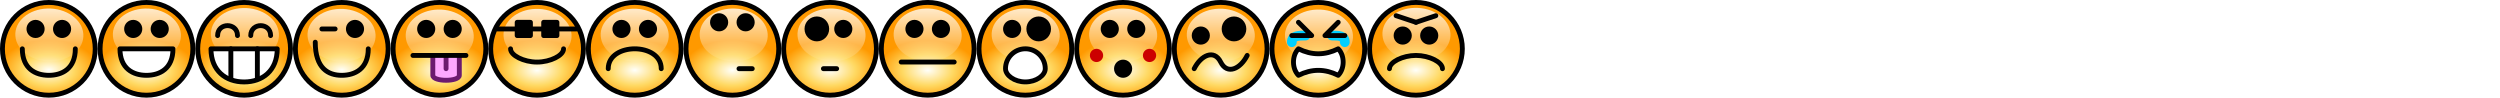 <?xml version="1.0" encoding="UTF-8" standalone="no"?>
<!-- Created with Inkscape (http://www.inkscape.org/) -->

<svg
   xmlns:dc="http://purl.org/dc/elements/1.1/"
   xmlns:cc="http://creativecommons.org/ns#"
   xmlns:rdf="http://www.w3.org/1999/02/22-rdf-syntax-ns#"
   xmlns:svg="http://www.w3.org/2000/svg"
   xmlns="http://www.w3.org/2000/svg"
   xmlns:xlink="http://www.w3.org/1999/xlink"
   xmlns:sodipodi="http://sodipodi.sourceforge.net/DTD/sodipodi-0.dtd"
   xmlns:inkscape="http://www.inkscape.org/namespaces/inkscape"
   width="512"
   height="20"
   id="svg4785"
   sodipodi:version="0.32"
   inkscape:version="0.92.2 2405546, 2018-03-11"
   version="1.0"
   sodipodi:docname="allemoticons.svg"
   inkscape:output_extension="org.inkscape.output.svg.inkscape">
  <defs
     id="defs4787">
    <linearGradient
       inkscape:collect="always"
       xlink:href="#linearGradient3385"
       id="linearGradient3409"
       gradientUnits="userSpaceOnUse"
       x1="0.983"
       y1="5.36"
       x2="14.244"
       y2="5.979" />
    <radialGradient
       inkscape:collect="always"
       xlink:href="#linearGradient3569"
       id="radialGradient2611"
       cx="9.714"
       cy="8.79"
       fx="9.714"
       fy="8.79"
       r="7.5"
       gradientUnits="userSpaceOnUse"
       gradientTransform="matrix(-7.9382631e-8,0.604,-1,-3.6299384e-7,16.29,5.862)" />
    <linearGradient
       inkscape:collect="always"
       xlink:href="#linearGradient3385"
       id="linearGradient3391"
       x1="0.983"
       y1="5.36"
       x2="14.244"
       y2="5.979"
       gradientUnits="userSpaceOnUse" />
    <radialGradient
       inkscape:collect="always"
       xlink:href="#linearGradient3569"
       id="radialGradient4311"
       gradientUnits="userSpaceOnUse"
       gradientTransform="matrix(-7.9382631e-8,0.604,-1,-3.6299384e-7,16.29,5.862)"
       cx="9.714"
       cy="8.79"
       fx="9.714"
       fy="8.79"
       r="7.5" />
    <linearGradient
       inkscape:collect="always"
       xlink:href="#linearGradient3385"
       id="linearGradient3450"
       gradientUnits="userSpaceOnUse"
       x1="0.983"
       y1="5.36"
       x2="14.244"
       y2="5.979" />
    <radialGradient
       inkscape:collect="always"
       xlink:href="#linearGradient3569"
       id="radialGradient4309"
       gradientUnits="userSpaceOnUse"
       gradientTransform="matrix(-7.9382631e-8,0.604,-1,-3.6299384e-7,16.29,5.862)"
       cx="9.714"
       cy="8.79"
       fx="9.714"
       fy="8.79"
       r="7.5" />
    <linearGradient
       inkscape:collect="always"
       xlink:href="#linearGradient3385"
       id="linearGradient3405"
       gradientUnits="userSpaceOnUse"
       x1="0.983"
       y1="5.36"
       x2="14.244"
       y2="5.979" />
    <radialGradient
       inkscape:collect="always"
       xlink:href="#linearGradient3569"
       id="radialGradient4307"
       gradientUnits="userSpaceOnUse"
       gradientTransform="matrix(-7.9382631e-8,0.604,-1,-3.6299384e-7,16.29,5.862)"
       cx="9.714"
       cy="8.79"
       fx="9.714"
       fy="8.79"
       r="7.5" />
    <linearGradient
       inkscape:collect="always"
       xlink:href="#linearGradient3385"
       id="linearGradient3414"
       gradientUnits="userSpaceOnUse"
       x1="0.983"
       y1="5.36"
       x2="14.244"
       y2="5.979" />
    <radialGradient
       inkscape:collect="always"
       xlink:href="#linearGradient3569"
       id="radialGradient4305"
       gradientUnits="userSpaceOnUse"
       gradientTransform="matrix(-7.9382631e-8,0.604,-1,-3.6299384e-7,16.29,5.862)"
       cx="9.714"
       cy="8.79"
       fx="9.714"
       fy="8.79"
       r="7.5" />
    <linearGradient
       inkscape:collect="always"
       xlink:href="#linearGradient3385"
       id="linearGradient3430"
       gradientUnits="userSpaceOnUse"
       x1="0.983"
       y1="5.36"
       x2="14.244"
       y2="5.979" />
    <radialGradient
       inkscape:collect="always"
       xlink:href="#linearGradient3569"
       id="radialGradient4303"
       gradientUnits="userSpaceOnUse"
       gradientTransform="matrix(-7.9382631e-8,0.604,-1,-3.6299384e-7,16.29,5.862)"
       cx="9.714"
       cy="8.79"
       fx="9.714"
       fy="8.79"
       r="7.5" />
    <linearGradient
       inkscape:collect="always"
       xlink:href="#linearGradient3385"
       id="linearGradient3442"
       gradientUnits="userSpaceOnUse"
       x1="0.983"
       y1="5.36"
       x2="14.244"
       y2="5.979" />
    <radialGradient
       inkscape:collect="always"
       xlink:href="#linearGradient3569"
       id="radialGradient4301"
       gradientUnits="userSpaceOnUse"
       gradientTransform="matrix(-7.9382631e-8,0.604,-1,-3.6299384e-7,16.29,5.862)"
       cx="9.714"
       cy="8.79"
       fx="9.714"
       fy="8.79"
       r="7.5" />
    <linearGradient
       inkscape:collect="always"
       xlink:href="#linearGradient3385"
       id="linearGradient3454"
       gradientUnits="userSpaceOnUse"
       x1="0.983"
       y1="5.36"
       x2="14.244"
       y2="5.979" />
    <radialGradient
       inkscape:collect="always"
       xlink:href="#linearGradient3569"
       id="radialGradient4299"
       gradientUnits="userSpaceOnUse"
       gradientTransform="matrix(-7.9382631e-8,0.604,-1,-3.6299384e-7,16.29,5.862)"
       cx="9.714"
       cy="8.79"
       fx="9.714"
       fy="8.79"
       r="7.5" />
    <linearGradient
       inkscape:collect="always"
       xlink:href="#linearGradient3385"
       id="linearGradient3434"
       gradientUnits="userSpaceOnUse"
       x1="0.983"
       y1="5.36"
       x2="14.244"
       y2="5.979" />
    <radialGradient
       inkscape:collect="always"
       xlink:href="#linearGradient3569"
       id="radialGradient4297"
       gradientUnits="userSpaceOnUse"
       gradientTransform="matrix(-7.9382631e-8,0.604,-1,-3.6299384e-7,16.29,5.862)"
       cx="9.714"
       cy="8.79"
       fx="9.714"
       fy="8.79"
       r="7.5" />
    <filter
       inkscape:collect="always"
       id="filter3368"
       x="-0.84"
       width="2.68"
       y="-0.84"
       height="2.68">
      <feGaussianBlur
         inkscape:collect="always"
         stdDeviation="0.7"
         id="feGaussianBlur3370" />
    </filter>
    <linearGradient
       inkscape:collect="always"
       xlink:href="#linearGradient3385"
       id="linearGradient3446"
       gradientUnits="userSpaceOnUse"
       x1="0.983"
       y1="5.36"
       x2="14.244"
       y2="5.979" />
    <radialGradient
       inkscape:collect="always"
       xlink:href="#linearGradient3569"
       id="radialGradient4295"
       gradientUnits="userSpaceOnUse"
       gradientTransform="matrix(-7.9382631e-8,0.604,-1,-3.6299384e-7,16.29,5.862)"
       cx="9.714"
       cy="8.79"
       fx="9.714"
       fy="8.79"
       r="7.5" />
    <linearGradient
       inkscape:collect="always"
       xlink:href="#linearGradient3385"
       id="linearGradient3438"
       gradientUnits="userSpaceOnUse"
       x1="0.983"
       y1="5.36"
       x2="14.244"
       y2="5.979" />
    <radialGradient
       inkscape:collect="always"
       xlink:href="#linearGradient3569"
       id="radialGradient4293"
       gradientUnits="userSpaceOnUse"
       gradientTransform="matrix(-7.9382631e-8,0.604,-1,-3.6299384e-7,16.29,5.862)"
       cx="9.714"
       cy="8.79"
       fx="9.714"
       fy="8.79"
       r="7.5" />
    <linearGradient
       inkscape:collect="always"
       xlink:href="#linearGradient3385"
       id="linearGradient3422"
       gradientUnits="userSpaceOnUse"
       x1="0.983"
       y1="5.36"
       x2="14.244"
       y2="5.979" />
    <radialGradient
       inkscape:collect="always"
       xlink:href="#linearGradient3569"
       id="radialGradient4291"
       gradientUnits="userSpaceOnUse"
       gradientTransform="matrix(-7.9382631e-8,0.604,-1,-3.6299384e-7,16.29,5.862)"
       cx="9.714"
       cy="8.79"
       fx="9.714"
       fy="8.79"
       r="7.5" />
    <linearGradient
       inkscape:collect="always"
       xlink:href="#linearGradient3385"
       id="linearGradient3426"
       gradientUnits="userSpaceOnUse"
       x1="0.983"
       y1="5.36"
       x2="14.244"
       y2="5.979" />
    <radialGradient
       inkscape:collect="always"
       xlink:href="#linearGradient3569"
       id="radialGradient4289"
       gradientUnits="userSpaceOnUse"
       gradientTransform="matrix(-7.9382631e-8,0.604,-1,-3.6299384e-7,16.29,5.862)"
       cx="9.714"
       cy="8.79"
       fx="9.714"
       fy="8.79"
       r="7.5" />
    <linearGradient
       inkscape:collect="always"
       xlink:href="#linearGradient3385"
       id="linearGradient3418"
       gradientUnits="userSpaceOnUse"
       x1="0.983"
       y1="5.36"
       x2="14.244"
       y2="5.979" />
    <radialGradient
       inkscape:collect="always"
       xlink:href="#linearGradient3569"
       id="radialGradient4287"
       gradientUnits="userSpaceOnUse"
       gradientTransform="matrix(-7.9382631e-8,0.604,-1,-3.6299384e-7,16.29,5.862)"
       cx="9.714"
       cy="8.79"
       fx="9.714"
       fy="8.79"
       r="7.5" />
    <linearGradient
       inkscape:collect="always"
       id="linearGradient3385">
      <stop
         style="stop-color:#ffffff;stop-opacity:1;"
         offset="0"
         id="stop3387" />
      <stop
         style="stop-color:#ffffff;stop-opacity:0;"
         offset="1"
         id="stop3389" />
    </linearGradient>
    <linearGradient
       inkscape:collect="always"
       xlink:href="#linearGradient3385"
       id="linearGradient3459"
       gradientUnits="userSpaceOnUse"
       x1="0.983"
       y1="5.36"
       x2="14.244"
       y2="5.979" />
    <linearGradient
       id="linearGradient3569">
      <stop
         style="stop-color:#fffffa;stop-opacity:1;"
         offset="0"
         id="stop3571" />
      <stop
         id="stop3577"
         offset="0.51"
         style="stop-color:#ffd963;stop-opacity:1;" />
      <stop
         style="stop-color:#ff9900;stop-opacity:1;"
         offset="1"
         id="stop3573" />
    </linearGradient>
    <radialGradient
       inkscape:collect="always"
       xlink:href="#linearGradient3569"
       id="radialGradient4285"
       gradientUnits="userSpaceOnUse"
       gradientTransform="matrix(-7.9382631e-8,0.604,-1,-3.6299384e-7,16.29,5.862)"
       cx="9.714"
       cy="8.79"
       fx="9.714"
       fy="8.79"
       r="7.5" />
  </defs>
  <sodipodi:namedview
     id="base"
     pagecolor="#ffffff"
     bordercolor="#666666"
     borderopacity="1.0"
     inkscape:pageopacity="0.0"
     inkscape:pageshadow="2"
     inkscape:zoom="2.695"
     inkscape:cx="50"
     inkscape:cy="0"
     inkscape:document-units="px"
     inkscape:current-layer="layer1"
     showgrid="false"
     inkscape:window-width="640"
     inkscape:window-height="676"
     inkscape:window-x="44"
     inkscape:window-y="44" />
  <g
     inkscape:label="Ebene 1"
     inkscape:groupmode="layer"
     id="layer1"
     transform="translate(-29.071,-70.148)">
    <g
       id="g4389"
       transform="matrix(1.357,0,0,1.357,22.616,68.547)"
       style="stroke-width:0.737">
      <circle
         transform="translate(34.098,0.048)"
         id="path2386"
         style="display:inline;overflow:visible;visibility:visible;opacity:1;fill:url(#radialGradient2611);fill-opacity:1;fill-rule:nonzero;stroke:#000000;stroke-width:0.737;stroke-linecap:round;stroke-linejoin:round;stroke-miterlimit:4;stroke-dasharray:none;stroke-dashoffset:0;stroke-opacity:1;marker:none;marker-start:none;marker-mid:none;marker-end:none;enable-background:accumulate"
         cx="7.5"
         cy="8.5"
         r="7" />
      <ellipse
         transform="matrix(0.06,0.822,-1.282,0.038,48.531,-0.875)"
         id="path3407"
         style="display:inline;overflow:visible;visibility:visible;opacity:1;fill:url(#linearGradient3409);fill-opacity:1;fill-rule:nonzero;stroke:none;stroke-width:0.807;stroke-linecap:round;stroke-linejoin:round;stroke-miterlimit:4;stroke-dasharray:none;stroke-dashoffset:0;stroke-opacity:1;marker:none;marker-start:none;marker-mid:none;marker-end:none;enable-background:accumulate"
         cx="8.568"
         cy="5.714"
         rx="4.854"
         ry="4" />
      <path
         sodipodi:nodetypes="cscc"
         id="path3158"
         d="m 36.598,8.548 c 0,3.312 2.24,5 5,5 2.76,0 5,-1.688 5,-5 z"
         style="fill:#ffffff;fill-opacity:1;stroke:#000000;stroke-width:0.737;stroke-linecap:round;stroke-linejoin:round;stroke-miterlimit:4;stroke-dasharray:none;stroke-dashoffset:0;stroke-opacity:1"
         inkscape:connector-curvature="0" />
      <path
         sodipodi:nodetypes="cc"
         id="path3163"
         d="m 37.598,6.548 c 0,-2 3,-2 3,0"
         style="fill:none;fill-opacity:1;stroke:#000000;stroke-width:0.737;stroke-linecap:round;stroke-linejoin:round;stroke-miterlimit:4;stroke-dasharray:none;stroke-dashoffset:0;stroke-opacity:1"
         inkscape:connector-curvature="0" />
      <path
         style="fill:none;fill-opacity:1;stroke:#000000;stroke-width:0.737;stroke-linecap:round;stroke-linejoin:round;stroke-miterlimit:4;stroke-dasharray:none;stroke-dashoffset:0;stroke-opacity:1"
         d="m 42.598,6.548 c 0,-2 3,-2 3,0"
         id="path3165"
         sodipodi:nodetypes="cc"
         inkscape:connector-curvature="0" />
      <path
         sodipodi:nodetypes="cccc"
         id="path3173"
         d="m 43.598,13.048 v -4.5 m -4,0 v 4.5"
         style="fill:none;fill-opacity:1;stroke:#000000;stroke-width:0.737;stroke-linecap:round;stroke-linejoin:round;stroke-miterlimit:4;stroke-dasharray:none;stroke-dashoffset:0;stroke-opacity:1"
         inkscape:connector-curvature="0" />
    </g>
    <g
       id="g4313"
       transform="matrix(1.357,0,0,1.357,26.045,68.547)"
       style="stroke-width:0.737">
      <circle
         style="fill:url(#radialGradient4311);fill-opacity:1;stroke:#000000;stroke-width:0.737;stroke-linecap:round;stroke-linejoin:round;stroke-miterlimit:4;stroke-dasharray:none;stroke-dashoffset:0;stroke-opacity:1"
         id="path2384"
         cx="7.5"
         cy="8.5"
         r="7"
         transform="translate(2.098,0.048)" />
      <ellipse
         transform="matrix(0.06,0.822,-1.282,0.038,16.489,-0.802)"
         id="path2613"
         style="display:inline;overflow:visible;visibility:visible;opacity:1;fill:url(#linearGradient3391);fill-opacity:1;fill-rule:nonzero;stroke:none;stroke-width:0.807;stroke-linecap:round;stroke-linejoin:round;stroke-miterlimit:4;stroke-dasharray:none;stroke-dashoffset:0;stroke-opacity:1;marker:none;marker-start:none;marker-mid:none;marker-end:none;enable-background:accumulate"
         cx="8.568"
         cy="5.714"
         rx="4.854"
         ry="4" />
      <path
         style="fill:none;fill-opacity:1;stroke:#000000;stroke-width:0.737;stroke-linecap:round;stroke-linejoin:round;stroke-miterlimit:4;stroke-dasharray:none;stroke-dashoffset:0;stroke-opacity:1"
         d="m 5.598,8.548 c 0,3 2,4 4,4 2,0 4,-1 4,-4"
         id="path3156"
         sodipodi:nodetypes="csc"
         inkscape:connector-curvature="0" />
      <circle
         transform="translate(-12.902,1.048)"
         id="path3172"
         style="fill:#000000;fill-opacity:1;stroke:#000000;stroke-width:0.737;stroke-linecap:round;stroke-linejoin:round;stroke-miterlimit:4;stroke-dasharray:none;stroke-dashoffset:0;stroke-opacity:1"
         cx="20.5"
         cy="4.5"
         r="1" />
      <circle
         transform="translate(-8.902,1.048)"
         style="fill:#000000;fill-opacity:1;stroke:#000000;stroke-width:0.737;stroke-linecap:round;stroke-linejoin:round;stroke-miterlimit:4;stroke-dasharray:none;stroke-dashoffset:0;stroke-opacity:1"
         id="path3174"
         cx="20.5"
         cy="4.5"
         r="1" />
    </g>
    <g
       id="g4359"
       transform="matrix(1.357,0,0,1.357,162.616,25.118)"
       style="stroke-width:0.737">
      <circle
         transform="translate(34.098,32.048)"
         id="path3176"
         style="display:inline;overflow:visible;visibility:visible;opacity:1;fill:url(#radialGradient4309);fill-opacity:1;fill-rule:nonzero;stroke:#000000;stroke-width:0.737;stroke-linecap:round;stroke-linejoin:round;stroke-miterlimit:4;stroke-dasharray:none;stroke-dashoffset:0;stroke-opacity:1;marker:none;marker-start:none;marker-mid:none;marker-end:none;enable-background:accumulate"
         cx="7.5"
         cy="8.5"
         r="7" />
      <ellipse
         transform="matrix(0.06,0.822,-1.282,0.038,48.404,31.203)"
         id="path3448"
         style="display:inline;overflow:visible;visibility:visible;opacity:1;fill:url(#linearGradient3450);fill-opacity:1;fill-rule:nonzero;stroke:none;stroke-width:0.807;stroke-linecap:round;stroke-linejoin:round;stroke-miterlimit:4;stroke-dasharray:none;stroke-dashoffset:0;stroke-opacity:1;marker:none;marker-start:none;marker-mid:none;marker-end:none;enable-background:accumulate"
         cx="8.568"
         cy="5.714"
         rx="4.854"
         ry="4" />
      <circle
         style="fill:#000000;fill-opacity:1;stroke:#000000;stroke-width:0.737;stroke-linecap:round;stroke-linejoin:round;stroke-miterlimit:4;stroke-dasharray:none;stroke-dashoffset:0;stroke-opacity:1"
         id="path3178"
         transform="translate(19.098,33.048)"
         cx="20.5"
         cy="4.5"
         r="1" />
      <circle
         id="path3180"
         style="fill:#000000;fill-opacity:1;stroke:#000000;stroke-width:0.737;stroke-linecap:round;stroke-linejoin:round;stroke-miterlimit:4;stroke-dasharray:none;stroke-dashoffset:0;stroke-opacity:1"
         transform="translate(23.098,33.048)"
         cx="20.5"
         cy="4.5"
         r="1" />
      <path
         sodipodi:nodetypes="cc"
         id="path3182"
         d="m 37.598,42.548 h 8"
         style="fill:#ff8d72;fill-opacity:1;stroke:#000000;stroke-width:0.737;stroke-linecap:round;stroke-linejoin:round;stroke-miterlimit:4;stroke-dasharray:none;stroke-dashoffset:0;stroke-opacity:1"
         inkscape:connector-curvature="0" />
    </g>
    <g
       id="g4336"
       transform="matrix(1.357,0,0,1.357,24.331,68.547)"
       style="stroke-width:0.737">
      <circle
         transform="translate(18.098,0.048)"
         id="path3184"
         style="display:inline;overflow:visible;visibility:visible;opacity:1;fill:url(#radialGradient4307);fill-opacity:1;fill-rule:nonzero;stroke:#000000;stroke-width:0.737;stroke-linecap:round;stroke-linejoin:round;stroke-miterlimit:4;stroke-dasharray:none;stroke-dashoffset:0;stroke-opacity:1;marker:none;marker-start:none;marker-mid:none;marker-end:none;enable-background:accumulate"
         cx="7.5"
         cy="8.5"
         r="7" />
      <ellipse
         transform="matrix(0.06,0.822,-1.282,0.038,32.473,-0.799)"
         id="path3403"
         style="display:inline;overflow:visible;visibility:visible;opacity:1;fill:url(#linearGradient3405);fill-opacity:1;fill-rule:nonzero;stroke:none;stroke-width:0.807;stroke-linecap:round;stroke-linejoin:round;stroke-miterlimit:4;stroke-dasharray:none;stroke-dashoffset:0;stroke-opacity:1;marker:none;marker-start:none;marker-mid:none;marker-end:none;enable-background:accumulate"
         cx="8.568"
         cy="5.714"
         rx="4.854"
         ry="4" />
      <path
         sodipodi:nodetypes="czsz"
         id="path3186"
         d="m 29.598,8.548 h -8 c 0,3 2,4 4,4 2,0 4,-1 4,-4 z"
         style="fill:#ffffff;fill-opacity:1;stroke:#000000;stroke-width:0.737;stroke-linecap:round;stroke-linejoin:round;stroke-miterlimit:4;stroke-dasharray:none;stroke-dashoffset:0;stroke-opacity:1"
         inkscape:connector-curvature="0" />
      <circle
         style="fill:#000000;fill-opacity:1;stroke:#000000;stroke-width:0.737;stroke-linecap:round;stroke-linejoin:round;stroke-miterlimit:4;stroke-dasharray:none;stroke-dashoffset:0;stroke-opacity:1"
         id="path3188"
         transform="translate(3.098,1.048)"
         cx="20.5"
         cy="4.5"
         r="1" />
      <circle
         id="path3190"
         style="fill:#000000;fill-opacity:1;stroke:#000000;stroke-width:0.737;stroke-linecap:round;stroke-linejoin:round;stroke-miterlimit:4;stroke-dasharray:none;stroke-dashoffset:0;stroke-opacity:1"
         transform="translate(7.098,1.048)"
         cx="20.5"
         cy="4.5"
         r="1" />
    </g>
    <g
       id="g4397"
       transform="matrix(1.357,0,0,1.357,20.902,68.547)"
       style="stroke-width:0.737">
      <circle
         inkscape:export-ydpi="90"
         inkscape:export-xdpi="90"
         inkscape:export-filename="/home/qubodup/LÖVE&amp;HÄTE/path3277.png"
         transform="translate(50.098,0.048)"
         id="path3267"
         style="display:inline;overflow:visible;visibility:visible;opacity:1;fill:url(#radialGradient4305);fill-opacity:1;fill-rule:nonzero;stroke:#000000;stroke-width:0.737;stroke-linecap:round;stroke-linejoin:round;stroke-miterlimit:4;stroke-dasharray:none;stroke-dashoffset:0;stroke-opacity:1;marker:none;marker-start:none;marker-mid:none;marker-end:none;enable-background:accumulate"
         cx="7.5"
         cy="8.5"
         r="7" />
      <ellipse
         transform="matrix(0.06,0.822,-1.282,0.038,64.379,-0.747)"
         id="path3412"
         style="display:inline;overflow:visible;visibility:visible;opacity:1;fill:url(#linearGradient3414);fill-opacity:1;fill-rule:nonzero;stroke:none;stroke-width:0.807;stroke-linecap:round;stroke-linejoin:round;stroke-miterlimit:4;stroke-dasharray:none;stroke-dashoffset:0;stroke-opacity:1;marker:none;marker-start:none;marker-mid:none;marker-end:none;enable-background:accumulate"
         cx="8.568"
         cy="5.714"
         rx="4.854"
         ry="4" />
      <path
         inkscape:export-ydpi="90"
         inkscape:export-xdpi="90"
         inkscape:export-filename="/home/qubodup/LÖVE&amp;HÄTE/path3277.png"
         sodipodi:nodetypes="csc"
         id="path3269"
         d="m 53.598,7.548 c 0,4 2,5 4,5 2,0 4,-1 4,-4"
         style="fill:none;fill-opacity:1;stroke:#000000;stroke-width:0.737;stroke-linecap:round;stroke-linejoin:round;stroke-miterlimit:4;stroke-dasharray:none;stroke-dashoffset:0;stroke-opacity:1"
         inkscape:connector-curvature="0" />
      <circle
         inkscape:export-ydpi="90"
         inkscape:export-xdpi="90"
         inkscape:export-filename="/home/qubodup/LÖVE&amp;HÄTE/path3277.png"
         id="path3273"
         style="fill:#000000;fill-opacity:1;stroke:#000000;stroke-width:0.737;stroke-linecap:round;stroke-linejoin:round;stroke-miterlimit:4;stroke-dasharray:none;stroke-dashoffset:0;stroke-opacity:1"
         transform="translate(39.098,1.048)"
         cx="20.5"
         cy="4.5"
         r="1" />
      <path
         inkscape:export-ydpi="90"
         inkscape:export-xdpi="90"
         sodipodi:nodetypes="cc"
         id="path3277"
         d="m 56.598,5.548 h -2"
         style="fill:#ecf3f7;fill-opacity:1;stroke:#000000;stroke-width:0.737;stroke-linecap:round;stroke-linejoin:round;stroke-miterlimit:4;stroke-dasharray:none;stroke-dashoffset:0;stroke-opacity:1"
         inkscape:connector-curvature="0" />
    </g>
    <g
       id="g4425"
       transform="matrix(1.357,0,0,1.357,102.616,46.832)"
       style="stroke-width:0.737">
      <circle
         transform="translate(34.098,16.048)"
         id="path3279"
         style="display:inline;overflow:visible;visibility:visible;opacity:1;fill:url(#radialGradient4303);fill-opacity:1;fill-rule:nonzero;stroke:#000000;stroke-width:0.737;stroke-linecap:round;stroke-linejoin:round;stroke-miterlimit:4;stroke-dasharray:none;stroke-dashoffset:0;stroke-opacity:1;marker:none;marker-start:none;marker-mid:none;marker-end:none;enable-background:accumulate"
         cx="7.5"
         cy="8.5"
         r="7" />
      <ellipse
         transform="matrix(0.06,0.822,-1.282,0.038,48.404,15.228)"
         id="path3428"
         style="display:inline;overflow:visible;visibility:visible;opacity:1;fill:url(#linearGradient3430);fill-opacity:1;fill-rule:nonzero;stroke:none;stroke-width:0.807;stroke-linecap:round;stroke-linejoin:round;stroke-miterlimit:4;stroke-dasharray:none;stroke-dashoffset:0;stroke-opacity:1;marker:none;marker-start:none;marker-mid:none;marker-end:none;enable-background:accumulate"
         cx="8.568"
         cy="5.714"
         rx="4.854"
         ry="4" />
      <path
         sodipodi:nodetypes="csc"
         id="path3281"
         d="m 37.598,27.548 c 0,-2 2,-3 4,-3 2,0 4,1 4,3"
         style="fill:none;fill-opacity:1;stroke:#000000;stroke-width:0.737;stroke-linecap:round;stroke-linejoin:round;stroke-miterlimit:4;stroke-dasharray:none;stroke-dashoffset:0;stroke-opacity:1"
         inkscape:connector-curvature="0" />
      <circle
         style="fill:#000000;fill-opacity:1;stroke:#000000;stroke-width:0.737;stroke-linecap:round;stroke-linejoin:round;stroke-miterlimit:4;stroke-dasharray:none;stroke-dashoffset:0;stroke-opacity:1"
         id="path3283"
         transform="translate(19.098,17.048)"
         cx="20.5"
         cy="4.5"
         r="1" />
      <circle
         id="path3285"
         style="fill:#000000;fill-opacity:1;stroke:#000000;stroke-width:0.737;stroke-linecap:round;stroke-linejoin:round;stroke-miterlimit:4;stroke-dasharray:none;stroke-dashoffset:0;stroke-opacity:1"
         transform="translate(23.098,17.048)"
         cx="20.5"
         cy="4.5"
         r="1" />
    </g>
    <g
       id="g4329"
       transform="matrix(1.357,0,0,1.357,226.045,25.118)"
       style="stroke-width:0.737">
      <circle
         style="display:inline;overflow:visible;visibility:visible;opacity:1;fill:url(#radialGradient4301);fill-opacity:1;fill-rule:nonzero;stroke:#000000;stroke-width:0.737;stroke-linecap:round;stroke-linejoin:round;stroke-miterlimit:4;stroke-dasharray:none;stroke-dashoffset:0;stroke-opacity:1;marker:none;marker-start:none;marker-mid:none;marker-end:none;enable-background:accumulate"
         id="path3287"
         transform="translate(2.098,32.048)"
         cx="7.5"
         cy="8.5"
         r="7" />
      <ellipse
         transform="matrix(0.06,0.822,-1.282,0.038,16.453,31.203)"
         id="path3440"
         style="display:inline;overflow:visible;visibility:visible;opacity:1;fill:url(#linearGradient3442);fill-opacity:1;fill-rule:nonzero;stroke:none;stroke-width:0.807;stroke-linecap:round;stroke-linejoin:round;stroke-miterlimit:4;stroke-dasharray:none;stroke-dashoffset:0;stroke-opacity:1;marker:none;marker-start:none;marker-mid:none;marker-end:none;enable-background:accumulate"
         cx="8.568"
         cy="5.714"
         rx="4.854"
         ry="4" />
      <circle
         transform="translate(-12.902,33.048)"
         id="path3291"
         style="fill:#000000;fill-opacity:1;stroke:#000000;stroke-width:0.737;stroke-linecap:round;stroke-linejoin:round;stroke-miterlimit:4;stroke-dasharray:none;stroke-dashoffset:0;stroke-opacity:1"
         cx="20.5"
         cy="4.5"
         r="1" />
      <ellipse
         transform="matrix(0.98,0,0,1.032,-8.483,32.903)"
         style="fill:#000000;fill-opacity:1;stroke:#000000;stroke-width:0.733;stroke-linecap:round;stroke-linejoin:round;stroke-miterlimit:4;stroke-dasharray:none;stroke-dashoffset:0;stroke-opacity:1"
         id="path3293"
         cx="20.5"
         cy="4.5"
         rx="1.531"
         ry="1.453" />
      <path
         sodipodi:nodetypes="csssc"
         id="path3299"
         d="m 12.598,43.548 c 0,1 -1.344,2 -3,2 -1.656,0 -3,-1 -3,-2 0,-1.656 1.344,-3 3,-3 1.656,0 3,1.344 3,3 z"
         style="fill:#ffffff;fill-opacity:1;stroke:#000000;stroke-width:0.737;stroke-linecap:round;stroke-linejoin:round;stroke-miterlimit:4;stroke-dashoffset:0;stroke-opacity:1"
         inkscape:connector-curvature="0" />
    </g>
    <g
       id="g4366"
       transform="matrix(1.357,0,0,1.357,120.902,25.118)"
       style="stroke-width:0.737">
      <circle
         style="display:inline;overflow:visible;visibility:visible;opacity:1;fill:url(#radialGradient4299);fill-opacity:1;fill-rule:nonzero;stroke:#000000;stroke-width:0.737;stroke-linecap:round;stroke-linejoin:round;stroke-miterlimit:4;stroke-dasharray:none;stroke-dashoffset:0;stroke-opacity:1;marker:none;marker-start:none;marker-mid:none;marker-end:none;enable-background:accumulate"
         id="path3310"
         transform="translate(50.098,32.048)"
         cx="7.5"
         cy="8.5"
         r="7" />
      <ellipse
         transform="matrix(0.06,0.822,-1.282,0.038,64.634,31.203)"
         id="path3452"
         style="display:inline;overflow:visible;visibility:visible;opacity:1;fill:url(#linearGradient3454);fill-opacity:1;fill-rule:nonzero;stroke:none;stroke-width:0.807;stroke-linecap:round;stroke-linejoin:round;stroke-miterlimit:4;stroke-dasharray:none;stroke-dashoffset:0;stroke-opacity:1;marker:none;marker-start:none;marker-mid:none;marker-end:none;enable-background:accumulate"
         cx="8.568"
         cy="5.714"
         rx="4.854"
         ry="4" />
      <ellipse
         transform="matrix(0.98,0,0,1.032,35.517,32.903)"
         style="fill:#000000;fill-opacity:1;stroke:#000000;stroke-width:0.733;stroke-linecap:round;stroke-linejoin:round;stroke-miterlimit:4;stroke-dasharray:none;stroke-dashoffset:0;stroke-opacity:1"
         id="path3322"
         cx="20.5"
         cy="4.5"
         rx="1.531"
         ry="1.453" />
      <path
         sodipodi:nodetypes="cc"
         id="path3324"
         d="m 56.598,43.548 h 2"
         style="fill:#404040;fill-opacity:1;stroke:#000000;stroke-width:0.737;stroke-linecap:round;stroke-linejoin:round;stroke-miterlimit:4;stroke-dasharray:none;stroke-dashoffset:0;stroke-opacity:1"
         inkscape:connector-curvature="0" />
      <circle
         style="fill:#000000;fill-opacity:1;stroke:#000000;stroke-width:0.737;stroke-linecap:round;stroke-linejoin:round;stroke-miterlimit:4;stroke-dasharray:none;stroke-dashoffset:0;stroke-opacity:1"
         id="path3326"
         transform="translate(39.098,33.048)"
         cx="20.5"
         cy="4.5"
         r="1" />
    </g>
    <g
       id="g4343"
       transform="matrix(1.357,0,0,1.357,244.331,46.832)"
       style="stroke-width:0.737">
      <circle
         style="display:inline;overflow:visible;visibility:visible;opacity:1;fill:url(#radialGradient4297);fill-opacity:1;fill-rule:nonzero;stroke:#000000;stroke-width:0.737;stroke-linecap:round;stroke-linejoin:round;stroke-miterlimit:4;stroke-dasharray:none;stroke-dashoffset:0;stroke-opacity:1;marker:none;marker-start:none;marker-mid:none;marker-end:none;enable-background:accumulate"
         id="path3328"
         transform="translate(18.098,16.048)"
         cx="7.5"
         cy="8.5"
         r="7" />
      <ellipse
         transform="matrix(0.06,0.822,-1.282,0.038,32.428,15.228)"
         id="path3432"
         style="display:inline;overflow:visible;visibility:visible;opacity:1;fill:url(#linearGradient3434);fill-opacity:1;fill-rule:nonzero;stroke:none;stroke-width:0.807;stroke-linecap:round;stroke-linejoin:round;stroke-miterlimit:4;stroke-dasharray:none;stroke-dashoffset:0;stroke-opacity:1;marker:none;marker-start:none;marker-mid:none;marker-end:none;enable-background:accumulate"
         cx="8.568"
         cy="5.714"
         rx="4.854"
         ry="4" />
      <circle
         transform="translate(2.098,18.048)"
         id="path3330"
         style="fill:#000000;fill-opacity:1;stroke:#000000;stroke-width:0.737;stroke-linecap:round;stroke-linejoin:round;stroke-miterlimit:4;stroke-dasharray:none;stroke-dashoffset:0;stroke-opacity:1"
         cx="20.5"
         cy="4.5"
         r="1" />
      <path
         style="fill:none;fill-opacity:1;stroke:#000000;stroke-width:0.737;stroke-linecap:round;stroke-linejoin:round;stroke-miterlimit:4;stroke-dasharray:none;stroke-dashoffset:0;stroke-opacity:1"
         d="m 21.598,27.548 c 1,-2 3,-3 4,-1 1,2 3,1 4,-1"
         id="path3334"
         sodipodi:nodetypes="ccc"
         inkscape:connector-curvature="0" />
      <ellipse
         id="path3338"
         style="fill:#000000;fill-opacity:1;stroke:#000000;stroke-width:0.733;stroke-linecap:round;stroke-linejoin:round;stroke-miterlimit:4;stroke-dasharray:none;stroke-dashoffset:0;stroke-opacity:1"
         transform="matrix(0.98,0,0,1.032,7.517,16.903)"
         cx="20.5"
         cy="4.5"
         rx="1.531"
         ry="1.453" />
    </g>
    <g
       id="g4350"
       transform="matrix(1.357,0,0,1.357,224.331,25.118)"
       style="stroke-width:0.737">
      <circle
         transform="translate(18.098,32.048)"
         id="path3340"
         style="display:inline;overflow:visible;visibility:visible;opacity:1;fill:url(#radialGradient4295);fill-opacity:1;fill-rule:nonzero;stroke:#000000;stroke-width:0.737;stroke-linecap:round;stroke-linejoin:round;stroke-miterlimit:4;stroke-dasharray:none;stroke-dashoffset:0;stroke-opacity:1;marker:none;marker-start:none;marker-mid:none;marker-end:none;enable-background:accumulate"
         cx="7.5"
         cy="8.5"
         r="7" />
      <ellipse
         transform="matrix(0.06,0.822,-1.282,0.038,32.428,31.203)"
         id="path3444"
         style="display:inline;overflow:visible;visibility:visible;opacity:1;fill:url(#linearGradient3446);fill-opacity:1;fill-rule:nonzero;stroke:none;stroke-width:0.807;stroke-linecap:round;stroke-linejoin:round;stroke-miterlimit:4;stroke-dasharray:none;stroke-dashoffset:0;stroke-opacity:1;marker:none;marker-start:none;marker-mid:none;marker-end:none;enable-background:accumulate"
         cx="8.568"
         cy="5.714"
         rx="4.854"
         ry="4" />
      <circle
         style="fill:#000000;fill-opacity:1;stroke:#000000;stroke-width:0.737;stroke-linecap:round;stroke-linejoin:round;stroke-miterlimit:4;stroke-dasharray:none;stroke-dashoffset:0;stroke-opacity:1"
         id="path3344"
         transform="translate(3.098,33.048)"
         cx="20.5"
         cy="4.5"
         r="1" />
      <circle
         id="path3346"
         style="fill:#000000;fill-opacity:1;stroke:#000000;stroke-width:0.737;stroke-linecap:round;stroke-linejoin:round;stroke-miterlimit:4;stroke-dasharray:none;stroke-dashoffset:0;stroke-opacity:1"
         transform="translate(7.098,33.048)"
         cx="20.5"
         cy="4.5"
         r="1" />
      <ellipse
         transform="matrix(0.68,0,0,0.68,-0.57,26.216)"
         id="path3348"
         style="fill:#000000;fill-opacity:1;stroke:#000000;stroke-width:1.084;stroke-linecap:round;stroke-linejoin:round;stroke-miterlimit:4;stroke-dasharray:none;stroke-dashoffset:0;stroke-opacity:1"
         cx="38.5"
         cy="25.5"
         rx="1.471"
         ry="1.471" />
      <circle
         transform="translate(-13.902,18.048)"
         id="path3350"
         style="fill:#cc0000;fill-opacity:1;stroke:none;stroke-width:0.737;stroke-linecap:round;stroke-linejoin:round;stroke-miterlimit:4;stroke-dasharray:none;stroke-dashoffset:0;stroke-opacity:1;filter:url(#filter3368)"
         cx="35.5"
         cy="23.5"
         r="1" />
      <circle
         style="fill:#cc0000;fill-opacity:1;stroke:none;stroke-width:0.737;stroke-linecap:round;stroke-linejoin:round;stroke-miterlimit:4;stroke-dasharray:none;stroke-dashoffset:0;stroke-opacity:1;filter:url(#filter3368)"
         id="path3372"
         transform="translate(-5.902,18.048)"
         cx="35.5"
         cy="23.5"
         r="1" />
    </g>
    <g
       id="g4320"
       transform="matrix(1.357,0,0,1.357,106.045,46.832)"
       style="stroke-width:0.737">
      <circle
         transform="translate(2.098,16.048)"
         id="path3374"
         style="display:inline;overflow:visible;visibility:visible;opacity:1;fill:url(#radialGradient4293);fill-opacity:1;fill-rule:nonzero;stroke:#000000;stroke-width:0.737;stroke-linecap:round;stroke-linejoin:round;stroke-miterlimit:4;stroke-dasharray:none;stroke-dashoffset:0;stroke-opacity:1;marker:none;marker-start:none;marker-mid:none;marker-end:none;enable-background:accumulate"
         cx="7.5"
         cy="8.5"
         r="7" />
      <ellipse
         transform="matrix(0.06,0.822,-1.282,0.038,16.453,15.356)"
         id="path3436"
         style="display:inline;overflow:visible;visibility:visible;opacity:1;fill:url(#linearGradient3438);fill-opacity:1;fill-rule:nonzero;stroke:none;stroke-width:0.807;stroke-linecap:round;stroke-linejoin:round;stroke-miterlimit:4;stroke-dasharray:none;stroke-dashoffset:0;stroke-opacity:1;marker:none;marker-start:none;marker-mid:none;marker-end:none;enable-background:accumulate"
         cx="8.568"
         cy="5.714"
         rx="4.854"
         ry="4" />
      <circle
         style="fill:#000000;fill-opacity:1;stroke:#000000;stroke-width:0.737;stroke-linecap:round;stroke-linejoin:round;stroke-miterlimit:4;stroke-dasharray:none;stroke-dashoffset:0;stroke-opacity:1"
         id="path3378"
         transform="translate(-12.902,17.048)"
         cx="20.5"
         cy="4.5"
         r="1" />
      <circle
         id="path3380"
         style="fill:#000000;fill-opacity:1;stroke:#000000;stroke-width:0.737;stroke-linecap:round;stroke-linejoin:round;stroke-miterlimit:4;stroke-dasharray:none;stroke-dashoffset:0;stroke-opacity:1"
         transform="translate(-8.902,17.048)"
         cx="20.5"
         cy="4.5"
         r="1" />
      <path
         sodipodi:nodetypes="cccc"
         id="path3384"
         d="m 8.598,25.548 v 3 c 0,1 4,1 4,0 v -3"
         style="fill:#fda7ff;fill-opacity:1;stroke:#6b1a6f;stroke-width:0.737;stroke-linecap:round;stroke-linejoin:round;stroke-miterlimit:4;stroke-dasharray:none;stroke-dashoffset:0;stroke-opacity:1"
         inkscape:connector-curvature="0" />
      <path
         id="path3386"
         d="m 10.598,25.548 v 2"
         style="fill:none;fill-opacity:1;stroke:#6b1a6f;stroke-width:0.737;stroke-linecap:round;stroke-linejoin:round;stroke-miterlimit:4;stroke-dasharray:none;stroke-dashoffset:0;stroke-opacity:1"
         inkscape:connector-curvature="0" />
      <path
         id="path3382"
         d="M 5.598,25.548 H 13.598"
         style="fill:none;fill-opacity:1;stroke:#000000;stroke-width:0.737;stroke-linecap:round;stroke-linejoin:round;stroke-miterlimit:4;stroke-dasharray:none;stroke-dashoffset:0;stroke-opacity:1"
         inkscape:connector-curvature="0" />
    </g>
    <g
       id="g4380"
       transform="matrix(1.357,0,0,1.357,219.188,46.832)"
       style="stroke-width:0.737">
      <circle
         style="display:inline;overflow:visible;visibility:visible;opacity:1;fill:url(#radialGradient4291);fill-opacity:1;fill-rule:nonzero;stroke:#000000;stroke-width:0.737;stroke-linecap:round;stroke-linejoin:round;stroke-miterlimit:4;stroke-dasharray:none;stroke-dashoffset:0;stroke-opacity:1;marker:none;marker-start:none;marker-mid:none;marker-end:none;enable-background:accumulate"
         id="path3393"
         transform="translate(66.098,16.048)"
         cx="7.5"
         cy="8.5"
         r="7" />
      <ellipse
         transform="matrix(0.06,0.822,-1.282,0.038,80.482,15.1)"
         id="path3420"
         style="display:inline;overflow:visible;visibility:visible;opacity:1;fill:url(#linearGradient3422);fill-opacity:1;fill-rule:nonzero;stroke:none;stroke-width:0.807;stroke-linecap:round;stroke-linejoin:round;stroke-miterlimit:4;stroke-dasharray:none;stroke-dashoffset:0;stroke-opacity:1;marker:none;marker-start:none;marker-mid:none;marker-end:none;enable-background:accumulate"
         cx="8.568"
         cy="5.714"
         rx="4.854"
         ry="4" />
      <path
         style="fill:none;fill-opacity:1;stroke:#000000;stroke-width:0.737;stroke-linecap:round;stroke-linejoin:round;stroke-miterlimit:4;stroke-dasharray:none;stroke-dashoffset:0;stroke-opacity:1"
         d="m 69.598,27.548 c 0,-1 2,-2 4,-2 2,0 4,1 4,2"
         id="path3411"
         sodipodi:nodetypes="csc"
         inkscape:connector-curvature="0" />
      <path
         sodipodi:nodetypes="cc"
         id="path3421"
         d="m 70.598,19.548 3,1"
         style="fill:#ffffff;fill-opacity:1;stroke:#000000;stroke-width:0.737;stroke-linecap:round;stroke-linejoin:round;stroke-miterlimit:4;stroke-dasharray:none;stroke-dashoffset:0;stroke-opacity:1"
         inkscape:connector-curvature="0" />
      <path
         sodipodi:nodetypes="cc"
         id="path3423"
         d="m 73.598,20.548 3,-1"
         style="fill:#ffffff;fill-opacity:1;stroke:#000000;stroke-width:0.737;stroke-linecap:round;stroke-linejoin:round;stroke-miterlimit:4;stroke-dasharray:none;stroke-dashoffset:0;stroke-opacity:1"
         inkscape:connector-curvature="0" />
      <circle
         transform="translate(51.098,18.048)"
         id="path3431"
         style="fill:#000000;fill-opacity:1;stroke:#000000;stroke-width:0.737;stroke-linecap:round;stroke-linejoin:round;stroke-miterlimit:4;stroke-dasharray:none;stroke-dashoffset:0;stroke-opacity:1"
         cx="20.5"
         cy="4.5"
         r="1" />
      <circle
         transform="translate(55.098,18.048)"
         style="fill:#000000;fill-opacity:1;stroke:#000000;stroke-width:0.737;stroke-linecap:round;stroke-linejoin:round;stroke-miterlimit:4;stroke-dasharray:none;stroke-dashoffset:0;stroke-opacity:1"
         id="path3433"
         cx="20.5"
         cy="4.5"
         r="1" />
    </g>
    <g
       id="g4416"
       transform="matrix(1.357,0,0,1.357,220.902,46.832)"
       style="stroke-width:0.737">
      <circle
         style="display:inline;overflow:visible;visibility:visible;opacity:1;fill:url(#radialGradient4289);fill-opacity:1;fill-rule:nonzero;stroke:#000000;stroke-width:0.737;stroke-linecap:round;stroke-linejoin:round;stroke-miterlimit:4;stroke-dasharray:none;stroke-dashoffset:0;stroke-opacity:1;marker:none;marker-start:none;marker-mid:none;marker-end:none;enable-background:accumulate"
         id="path3435"
         transform="translate(50.098,16.048)"
         cx="7.5"
         cy="8.5"
         r="7" />
      <ellipse
         transform="matrix(0.06,0.822,-1.282,0.038,64.507,15.356)"
         id="path3424"
         style="display:inline;overflow:visible;visibility:visible;opacity:1;fill:url(#linearGradient3426);fill-opacity:1;fill-rule:nonzero;stroke:none;stroke-width:0.807;stroke-linecap:round;stroke-linejoin:round;stroke-miterlimit:4;stroke-dasharray:none;stroke-dashoffset:0;stroke-opacity:1;marker:none;marker-start:none;marker-mid:none;marker-end:none;enable-background:accumulate"
         cx="8.568"
         cy="5.714"
         rx="4.854"
         ry="4" />
      <path
         style="fill:none;fill-opacity:1;stroke:#00cfff;stroke-width:1.474;stroke-linecap:round;stroke-linejoin:round;stroke-miterlimit:4;stroke-dasharray:none;stroke-dashoffset:0;stroke-opacity:1"
         d="m 61.598,23.548 c 0,-1 -0.938,-1 -1.938,-1"
         id="path3466"
         sodipodi:nodetypes="cc"
         inkscape:connector-curvature="0" />
      <path
         sodipodi:nodetypes="ccc"
         id="path3456"
         d="m 60.598,20.548 -2,2 h 3"
         style="fill:none;fill-opacity:1;stroke:#000000;stroke-width:0.737;stroke-linecap:round;stroke-linejoin:round;stroke-miterlimit:4;stroke-dasharray:none;stroke-dashoffset:0;stroke-opacity:1"
         inkscape:connector-curvature="0" />
      <path
         sodipodi:nodetypes="cc"
         id="path3462"
         d="m 55.661,22.548 c -1,0 -2.062,0 -2.062,1"
         style="fill:none;fill-opacity:1;stroke:#00cfff;stroke-width:1.474;stroke-linecap:round;stroke-linejoin:round;stroke-miterlimit:4;stroke-dasharray:none;stroke-dashoffset:0;stroke-opacity:1"
         inkscape:connector-curvature="0" />
      <path
         sodipodi:nodetypes="ccc"
         id="path3458"
         d="m 54.598,20.548 2,2 h -3"
         style="fill:none;fill-opacity:1;stroke:#000000;stroke-width:0.737;stroke-linecap:round;stroke-linejoin:round;stroke-miterlimit:4;stroke-dasharray:none;stroke-dashoffset:0;stroke-opacity:1"
         inkscape:connector-curvature="0" />
      <path
         sodipodi:nodetypes="ccccc"
         id="path3460"
         d="m 54.598,24.548 c -1,1 -1,3 0,4 2,-1 4,-1 6,0 1,-1 1,-3 0,-4 -2,1 -4,1 -6,0 z"
         style="fill:#ffffff;fill-opacity:1;stroke:#000000;stroke-width:0.737;stroke-linecap:round;stroke-linejoin:round;stroke-miterlimit:4;stroke-dasharray:none;stroke-dashoffset:0;stroke-opacity:1"
         inkscape:connector-curvature="0" />
    </g>
    <g
       id="g4404"
       transform="matrix(1.357,0,0,1.357,39.188,68.547)"
       style="stroke-width:0.737">
      <circle
         transform="translate(66.098,0.048)"
         id="path3521"
         style="display:inline;overflow:visible;visibility:visible;opacity:1;fill:url(#radialGradient4287);fill-opacity:1;fill-rule:nonzero;stroke:#000000;stroke-width:0.737;stroke-linecap:round;stroke-linejoin:round;stroke-miterlimit:4;stroke-dasharray:none;stroke-dashoffset:0;stroke-opacity:1;marker:none;marker-start:none;marker-mid:none;marker-end:none;enable-background:accumulate"
         cx="7.5"
         cy="8.5"
         r="7" />
      <ellipse
         transform="matrix(0.06,0.822,-1.282,0.038,80.482,-0.747)"
         id="path3416"
         style="display:inline;overflow:visible;visibility:visible;opacity:1;fill:url(#linearGradient3418);fill-opacity:1;fill-rule:nonzero;stroke:none;stroke-width:0.807;stroke-linecap:round;stroke-linejoin:round;stroke-miterlimit:4;stroke-dasharray:none;stroke-dashoffset:0;stroke-opacity:1;marker:none;marker-start:none;marker-mid:none;marker-end:none;enable-background:accumulate"
         cx="8.568"
         cy="5.714"
         rx="4.854"
         ry="4" />
      <path
         sodipodi:nodetypes="csc"
         id="path3523"
         d="m 69.598,8.548 c 0,1 2,2 4,2 2,0 4,-1 4,-2"
         style="fill:none;fill-opacity:1;stroke:#000000;stroke-width:0.737;stroke-linecap:round;stroke-linejoin:round;stroke-miterlimit:4;stroke-dasharray:none;stroke-dashoffset:0;stroke-opacity:1"
         inkscape:connector-curvature="0" />
      <path
         sodipodi:nodetypes="cc"
         id="path3529"
         d="m 67.598,5.548 h 12"
         style="fill:#c1c1c1;fill-opacity:1;stroke:#000000;stroke-width:0.737;stroke-linecap:round;stroke-linejoin:round;stroke-miterlimit:4;stroke-dasharray:none;stroke-dashoffset:0;stroke-opacity:1"
         inkscape:connector-curvature="0" />
      <path
         sodipodi:nodetypes="ccccc"
         id="path3541"
         d="m 74.598,4.548 v 2 h 2 v -2 z"
         style="fill:#000000;fill-opacity:1;stroke:#000000;stroke-width:0.737;stroke-linecap:round;stroke-linejoin:round;stroke-miterlimit:4;stroke-dasharray:none;stroke-dashoffset:0;stroke-opacity:1"
         inkscape:connector-curvature="0" />
      <path
         sodipodi:nodetypes="ccccc"
         style="fill:#000000;fill-opacity:1;stroke:#000000;stroke-width:0.737;stroke-linecap:round;stroke-linejoin:round;stroke-miterlimit:4;stroke-dasharray:none;stroke-dashoffset:0;stroke-opacity:1"
         d="m 70.598,4.548 v 2 h 2 v -2 z"
         id="path3543"
         inkscape:connector-curvature="0" />
    </g>
    <g
       id="g4373"
       transform="matrix(1.357,0,0,1.357,79.188,25.118)"
       style="stroke-width:0.737">
      <circle
         style="display:inline;overflow:visible;visibility:visible;opacity:1;fill:url(#radialGradient4285);fill-opacity:1;fill-rule:nonzero;stroke:#000000;stroke-width:0.737;stroke-linecap:round;stroke-linejoin:round;stroke-miterlimit:4;stroke-dasharray:none;stroke-dashoffset:0;stroke-opacity:1;marker:none;marker-start:none;marker-mid:none;marker-end:none;enable-background:accumulate"
         id="path3590"
         transform="translate(66.098,32.048)"
         cx="7.5"
         cy="8.5"
         r="7" />
      <ellipse
         transform="matrix(0.06,0.822,-1.282,0.038,80.61,31.203)"
         id="path3457"
         style="display:inline;overflow:visible;visibility:visible;opacity:1;fill:url(#linearGradient3459);fill-opacity:1;fill-rule:nonzero;stroke:none;stroke-width:0.807;stroke-linecap:round;stroke-linejoin:round;stroke-miterlimit:4;stroke-dasharray:none;stroke-dashoffset:0;stroke-opacity:1;marker:none;marker-start:none;marker-mid:none;marker-end:none;enable-background:accumulate"
         cx="8.568"
         cy="5.714"
         rx="4.854"
         ry="4" />
      <circle
         transform="translate(51.098,32.048)"
         id="path3594"
         style="fill:#000000;fill-opacity:1;stroke:#000000;stroke-width:0.737;stroke-linecap:round;stroke-linejoin:round;stroke-miterlimit:4;stroke-dasharray:none;stroke-dashoffset:0;stroke-opacity:1"
         cx="20.5"
         cy="4.5"
         r="1" />
      <circle
         transform="translate(55.098,32.048)"
         style="fill:#000000;fill-opacity:1;stroke:#000000;stroke-width:0.737;stroke-linecap:round;stroke-linejoin:round;stroke-miterlimit:4;stroke-dasharray:none;stroke-dashoffset:0;stroke-opacity:1"
         id="path3596"
         cx="20.5"
         cy="4.5"
         r="1" />
      <path
         style="fill:#404040;fill-opacity:1;stroke:#000000;stroke-width:0.737;stroke-linecap:round;stroke-linejoin:round;stroke-miterlimit:4;stroke-dasharray:none;stroke-dashoffset:0;stroke-opacity:1"
         d="m 74.598,43.548 h 2"
         id="path3598"
         sodipodi:nodetypes="cc"
         inkscape:connector-curvature="0" />
    </g>
  </g>
</svg>
